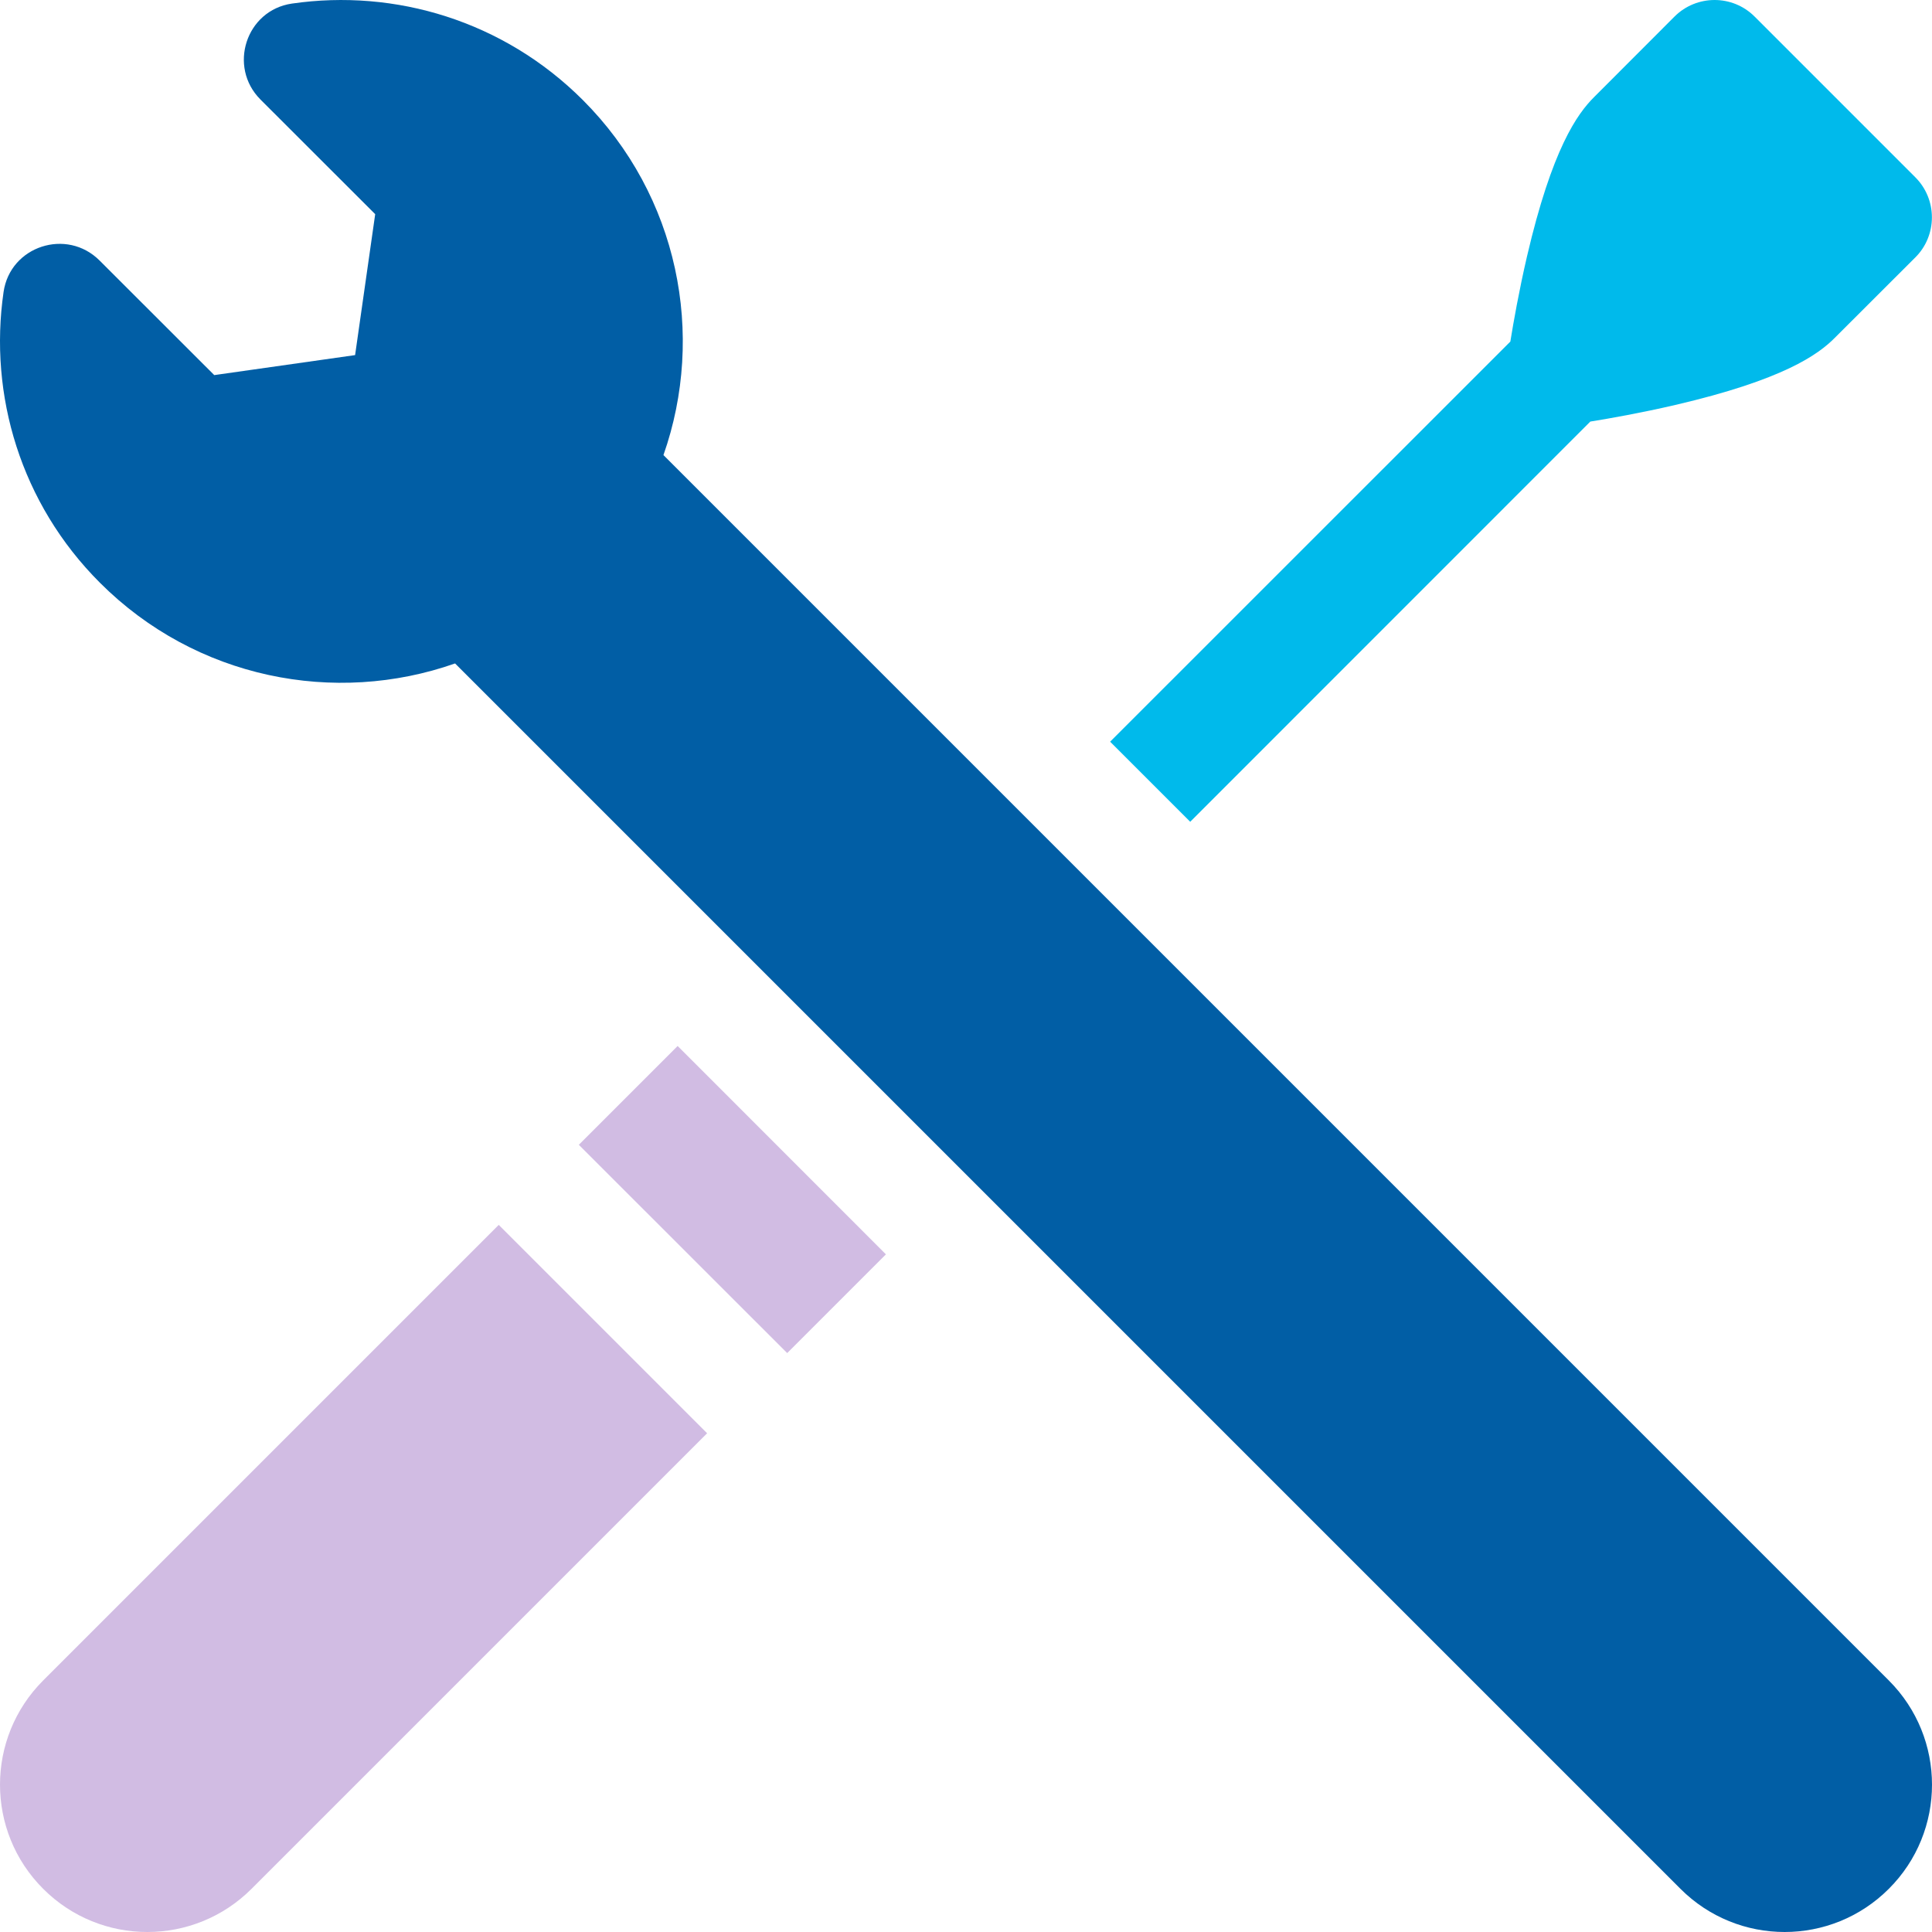 <svg width="20" height="20" viewBox="0 0 20 20" fill="none" xmlns="http://www.w3.org/2000/svg">
<g clip-path="url(#clip0_11494_63229)">
<path d="M19.999 2.25C19.999 2.405 19.938 2.555 19.828 2.664L18.995 3.496C18.822 3.671 18.46 3.932 17.343 4.192C16.99 4.274 16.663 4.332 16.463 4.364L12.321 8.507L11.492 7.678L15.635 3.536C15.667 3.337 15.725 3.009 15.807 2.656C16.067 1.539 16.328 1.178 16.503 1.004L17.335 0.171C17.564 -0.057 17.935 -0.057 18.163 0.171L19.828 1.836C19.938 1.946 19.999 2.095 19.999 2.25Z" fill="#00BAEB"/>
<path d="M5.992 11.851L7.015 10.828L9.171 12.985L8.149 14.007L5.992 11.851Z" fill="#D1BCE3"/>
<path d="M0.447 17.396C-0.149 17.992 -0.149 18.958 0.447 19.553C1.042 20.149 2.008 20.149 2.604 19.553L7.32 14.837L5.163 12.68L0.447 17.396Z" fill="#D1BCE3"/>
<path d="M6.868 4.711C7.305 3.468 7.027 2.029 6.033 1.035C5.212 0.215 4.089 -0.118 3.022 0.037C2.547 0.106 2.357 0.691 2.697 1.031L3.884 2.217L3.676 3.676L2.218 3.883L1.031 2.697C0.691 2.357 0.106 2.547 0.037 3.022C-0.118 4.089 0.214 5.213 1.035 6.033C2.029 7.027 3.468 7.305 4.711 6.868L17.396 19.553C17.992 20.149 18.957 20.149 19.553 19.553C20.149 18.958 20.149 17.992 19.553 17.396L6.868 4.711Z" fill="#015EA5"/>
</g>
<defs>
<clipPath id="clip0_11494_63229">
<rect width="20" height="20" fill="white"/>
</clipPath>
</defs>
</svg>
